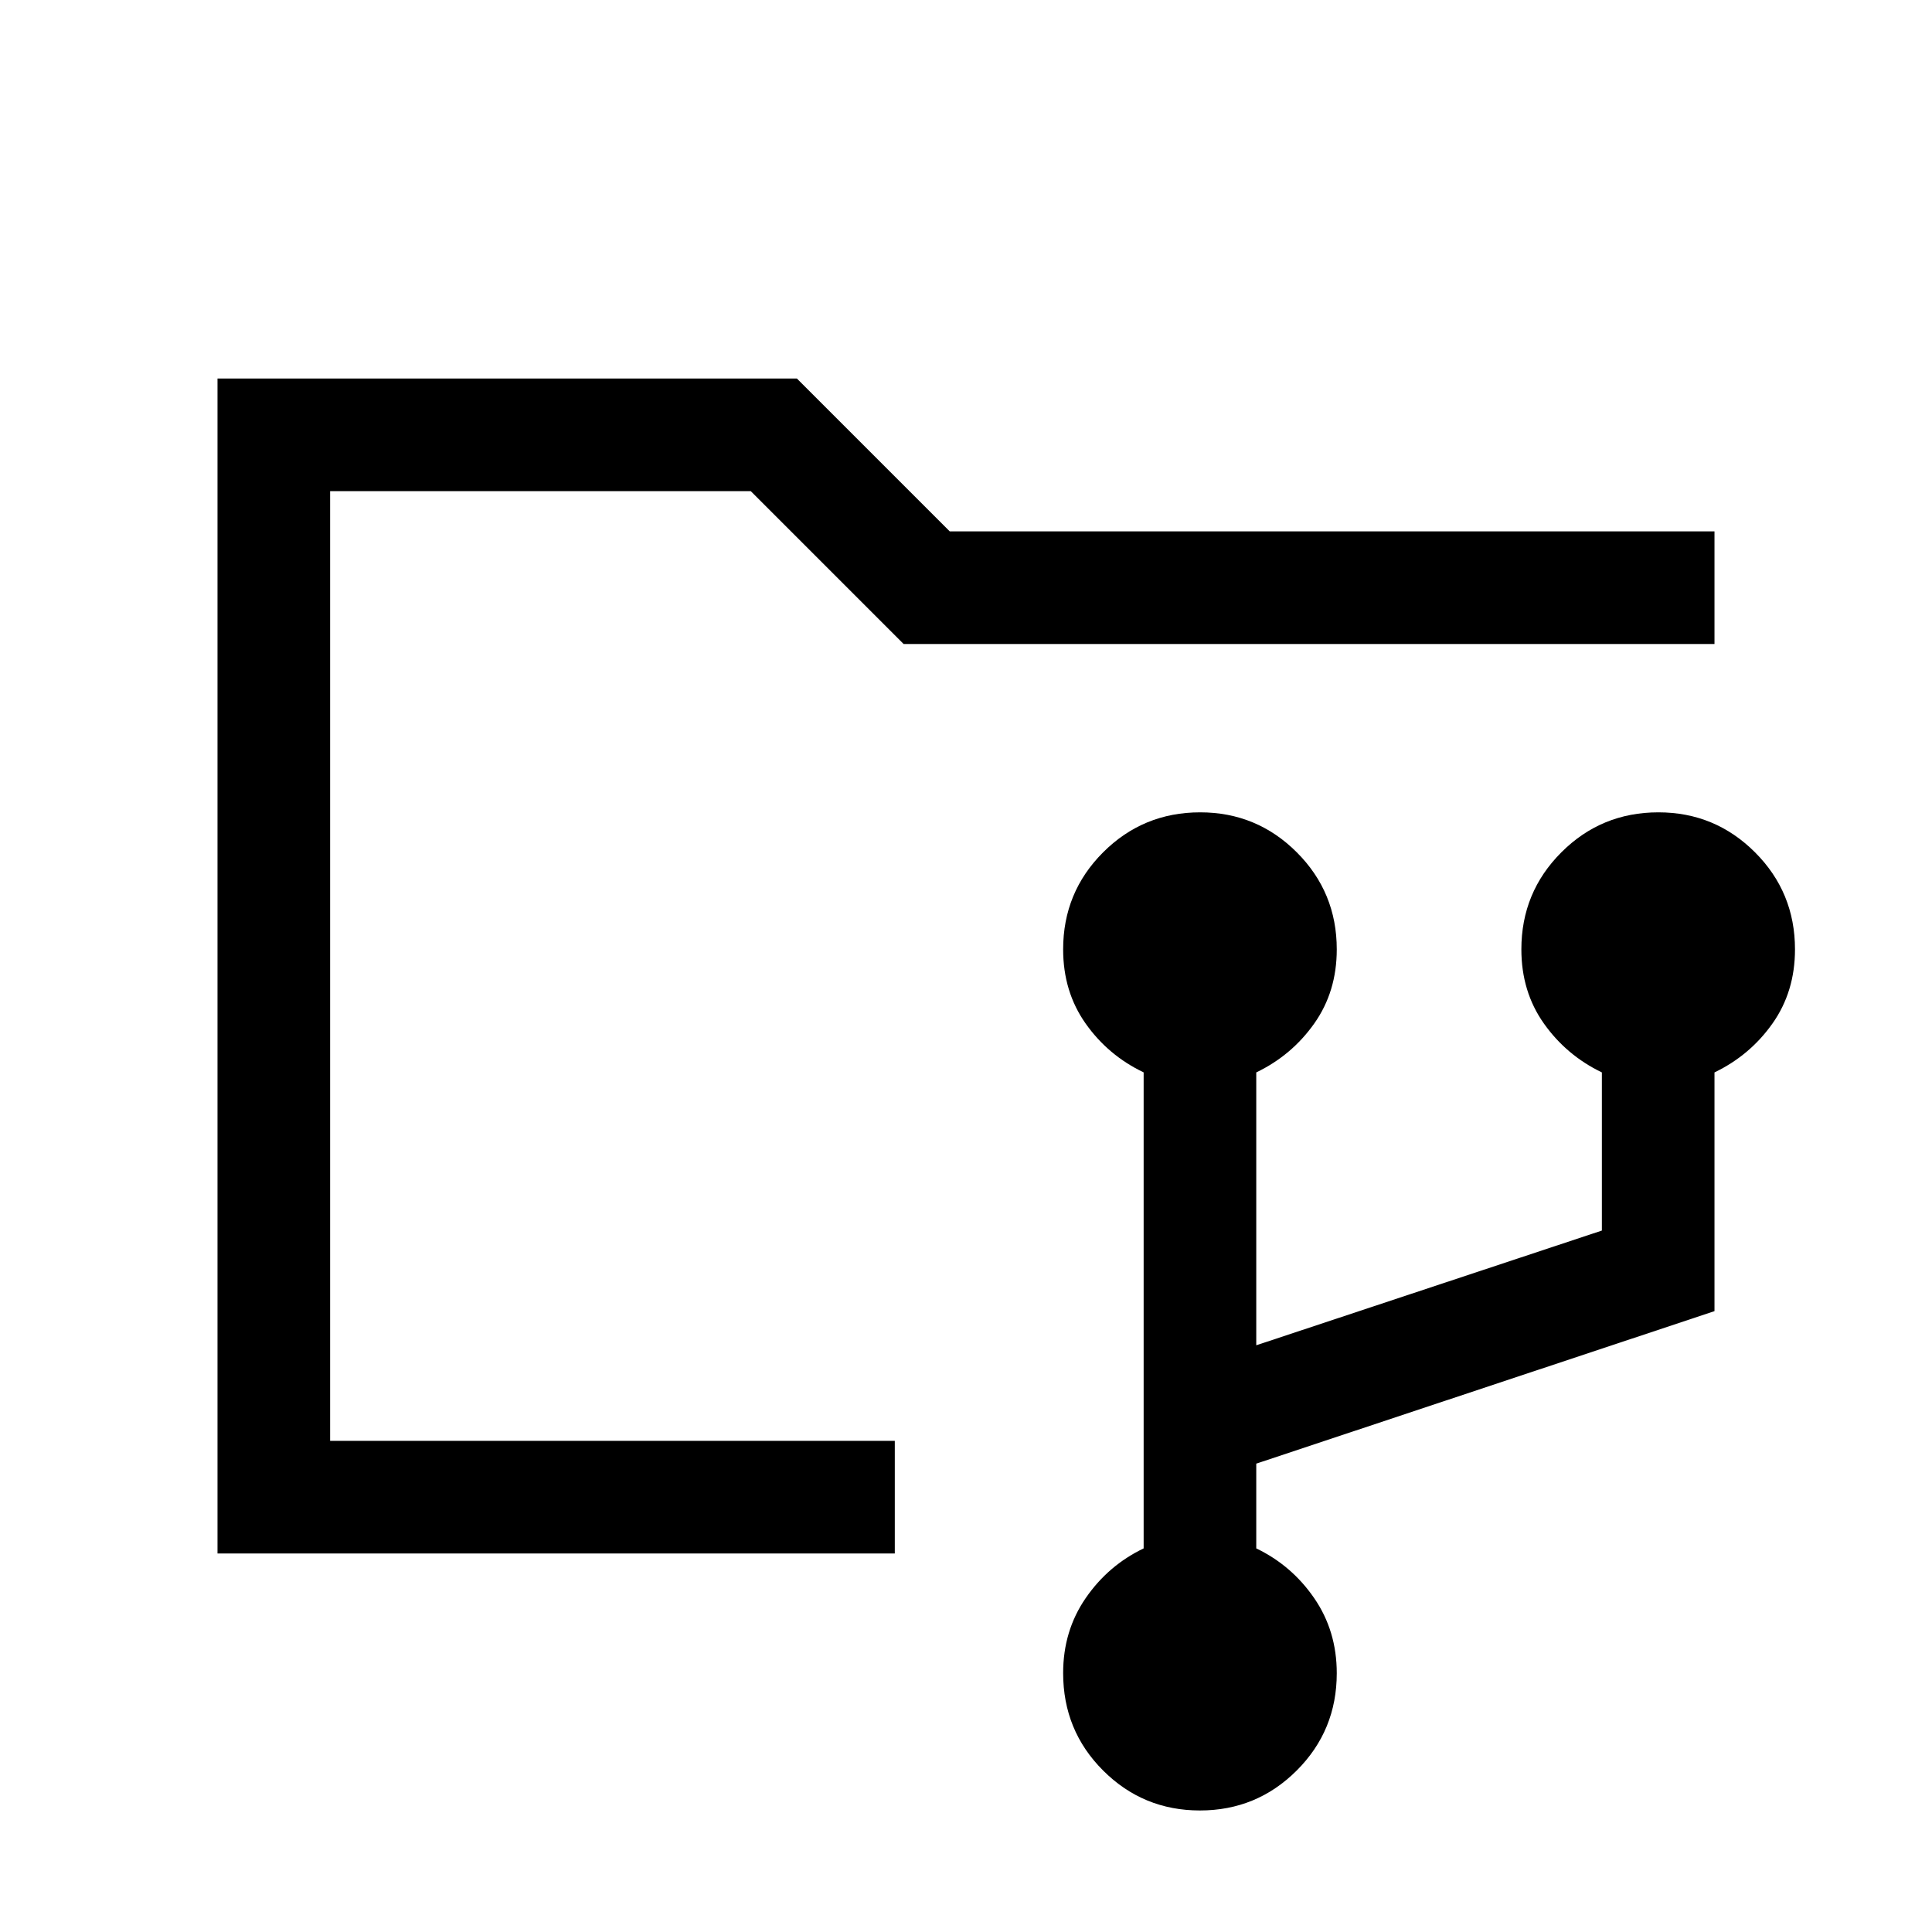 <svg xmlns="http://www.w3.org/2000/svg" height="24" viewBox="0 -960 960 960" width="24"><path d="M596.23-60.39q-28.23 0-48.09-19.84-19.87-19.84-19.87-48.43 0-20.97 11.19-37.23 11.19-16.27 28.81-24.72v-236.53q-17.62-8.4-28.81-24.24-11.19-15.84-11.19-36.89 0-28.35 19.86-48.21 19.87-19.87 48.24-19.87 28.13 0 48 19.87 19.86 19.86 19.86 48.21 0 21.03-11.19 36.85t-28.81 24.3v135.58l171.73-57v-78.58q-17.61-8.48-28.81-24.3-11.19-15.82-11.19-36.85 0-28.35 19.87-48.21 19.86-19.87 48.23-19.87 28.13 0 48 19.87 19.86 19.86 19.86 48.21 0 21.03-11.19 36.85t-28.81 24.3v118.62l-227.69 75.77v42.12q17.62 8.46 28.81 24.75 11.19 16.28 11.19 37.27 0 28.47-19.89 48.34-19.88 19.86-48.11 19.86ZM164.04-188.08v-527.88 527.88Zm-55.96 0v-583.84h287.88l75.96 75.96h380V-640H449l-75.96-75.96h-209v471.92h280.58v55.96H108.08Z"/></svg>